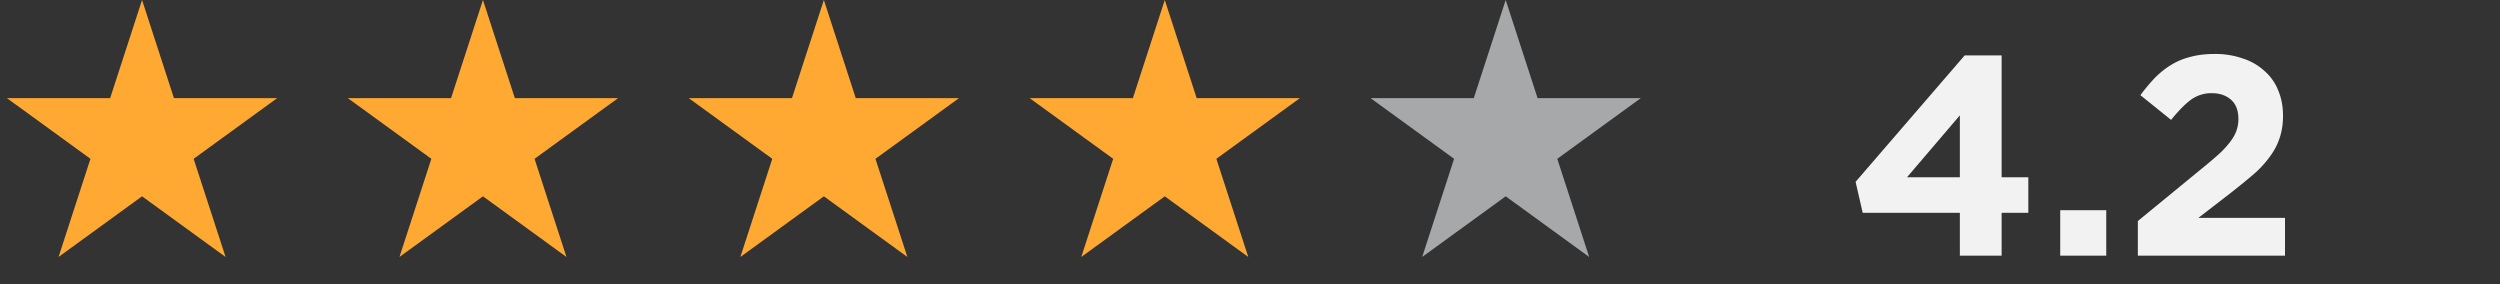 <svg width="88" height="10" fill="none" xmlns="http://www.w3.org/2000/svg"><rect width="100%" height="100%" fill="#333333" stroke="none"/><path d="M69.157 1.95l-3.84 4.45.25 1.09h3.42V9h1.47V7.49h.94V6.24h-.94V1.95h-1.3zm-.17 4.29h-1.86l1.86-2.18v2.18zM74.14 9V7.4h-1.62V9h1.62zm3.712-5.72c.28 0 .506.077.68.23.173.153.26.38.26.68 0 .147-.024.283-.07.41-.04.12-.11.247-.21.38a3.252 3.252 0 0 1-.37.41c-.154.14-.34.3-.56.48l-2.33 1.91V9h5.18V7.67h-3.05l1.14-.88c.306-.24.576-.46.81-.66a3.71 3.71 0 0 0 .57-.62c.153-.207.266-.423.34-.65.08-.233.12-.497.12-.79 0-.327-.057-.623-.17-.89a1.758 1.758 0 0 0-.48-.68 2.038 2.038 0 0 0-.76-.44 2.914 2.914 0 0 0-1-.16c-.314 0-.594.033-.84.1-.247.06-.474.153-.68.28-.2.12-.39.27-.57.45-.174.18-.347.387-.52.62l1.08.87c.26-.32.493-.557.7-.71a1.22 1.22 0 0 1 .73-.23z" fill="#F2F2F2"/><path d="M5 0l1.123 3.455h3.632L6.816 5.59 7.94 9.045 5 6.91 2.061 9.045 3.184 5.59.244 3.455h3.633L5 0zM17 0l1.123 3.455h3.632L18.816 5.59l1.123 3.455L17 6.91l-2.939 2.135 1.123-3.455-2.94-2.135h3.633L17 0zM29 0l1.123 3.455h3.632L30.816 5.59l1.123 3.455L29 6.91l-2.939 2.135 1.123-3.455-2.94-2.135h3.633L29 0zM41 0l1.123 3.455h3.632L42.816 5.59l1.123 3.455L41 6.91l-2.939 2.135 1.123-3.455-2.94-2.135h3.633L41 0z" fill="#FFA933"/><path d="M53 0l1.123 3.455h3.632L54.816 5.59l1.123 3.455L53 6.91l-2.939 2.135 1.123-3.455-2.94-2.135h3.633L53 0z" fill="#A6A8A9"/></svg>